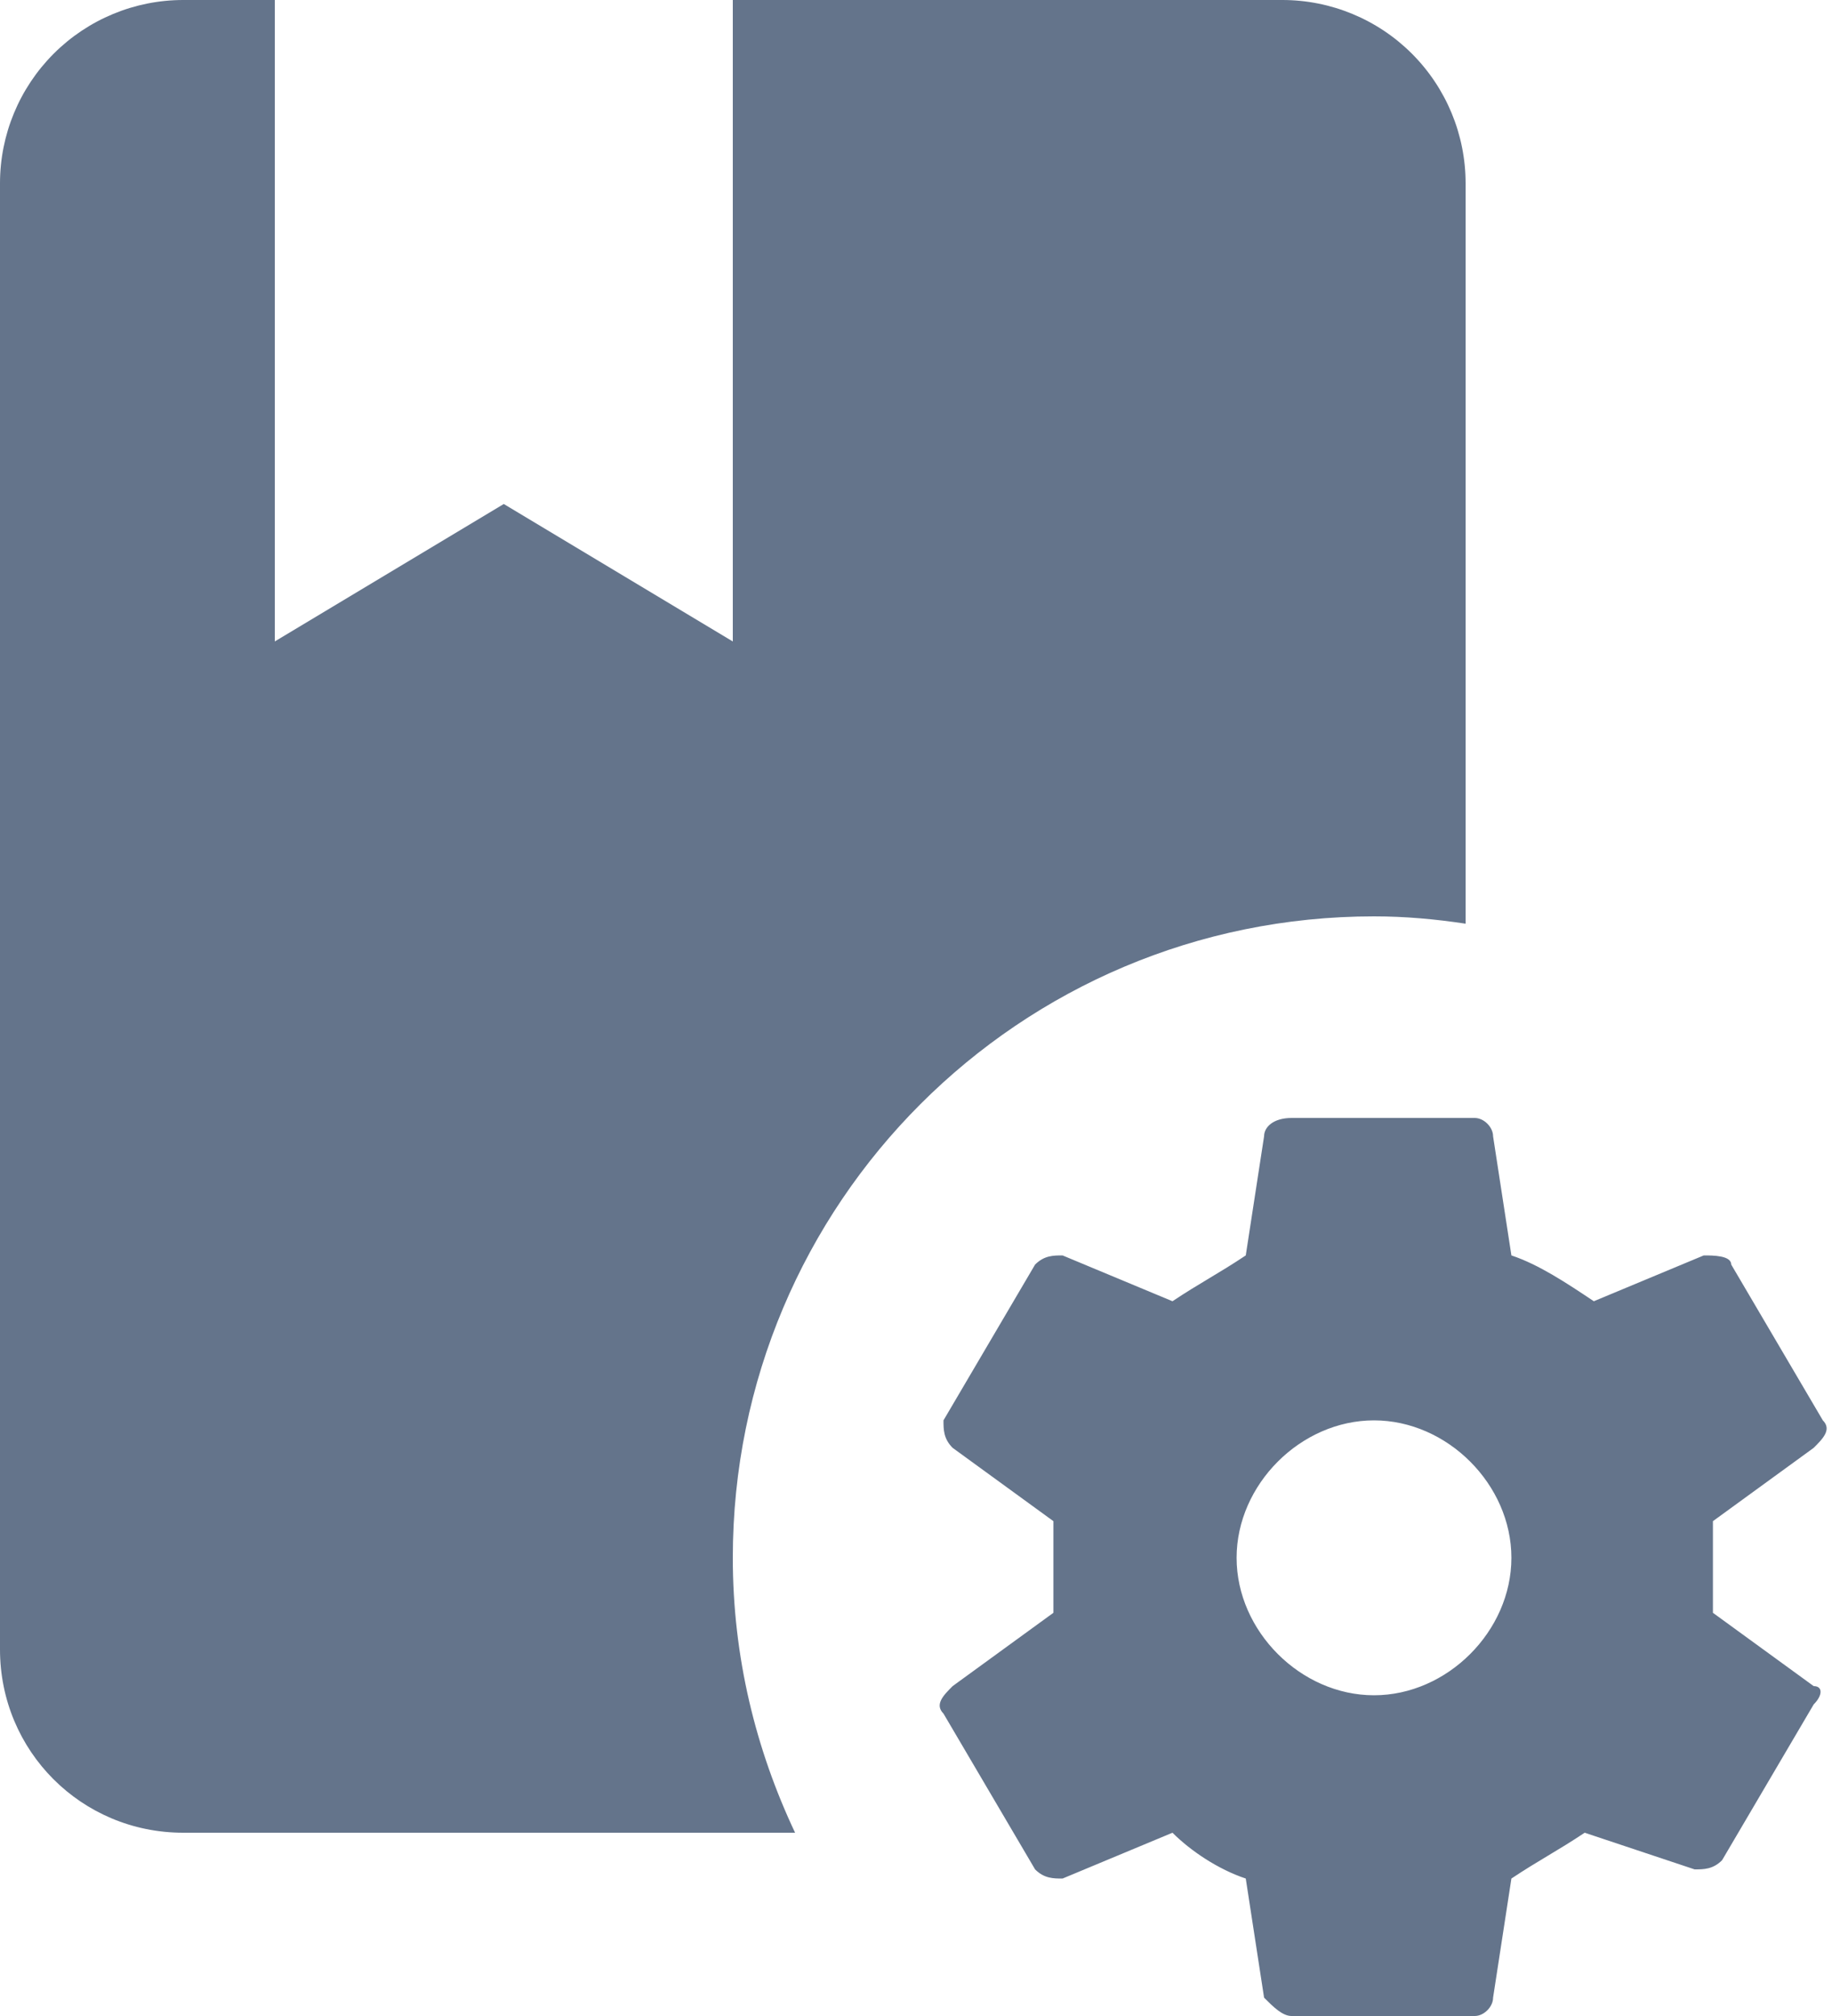 <svg width="20" height="22" viewBox="0 0 20 22" fill="none" xmlns="http://www.w3.org/2000/svg">
<path d="M8 17C8 18.08 8.25 19.09 8.68 20H2C0.89 20 0 19.11 0 18V2C0 1.47 0.211 0.961 0.586 0.586C0.961 0.211 1.47 0 2 0H3V7L5.5 5.5L8 7V0H14C14.53 0 15.039 0.211 15.414 0.586C15.789 0.961 16 1.47 16 2V10.08C15.67 10.03 15.34 10 15 10C11.13 10 8 13.13 8 17ZM19.8 18.4C19.9 18.4 19.9 18.5 19.8 18.6L18.8 20.3C18.7 20.4 18.6 20.4 18.5 20.4L17.3 20C17 20.2 16.8 20.3 16.5 20.5L16.3 21.8C16.3 21.9 16.2 22 16.1 22H14.1C14 22 13.9 21.9 13.8 21.8L13.6 20.5C13.3 20.4 13 20.2 12.8 20L11.6 20.5C11.5 20.5 11.4 20.5 11.3 20.4L10.3 18.7C10.2 18.6 10.3 18.5 10.4 18.4L11.5 17.6V16.6L10.4 15.8C10.3 15.7 10.3 15.6 10.3 15.5L11.3 13.8C11.4 13.7 11.5 13.7 11.6 13.7L12.8 14.2C13.1 14 13.3 13.9 13.6 13.7L13.8 12.4C13.8 12.3 13.9 12.2 14.1 12.2H16.1C16.2 12.2 16.3 12.3 16.3 12.4L16.5 13.7C16.8 13.8 17.1 14 17.4 14.2L18.6 13.7C18.7 13.7 18.9 13.7 18.9 13.8L19.9 15.5C20 15.6 19.9 15.7 19.8 15.8L18.7 16.6V17.6L19.8 18.4ZM16.5 17C16.5 16.2 15.8 15.5 15 15.5C14.2 15.5 13.5 16.2 13.5 17C13.5 17.8 14.2 18.5 15 18.5C15.8 18.5 16.5 17.8 16.5 17Z" fill="#64748B"/>
</svg>
